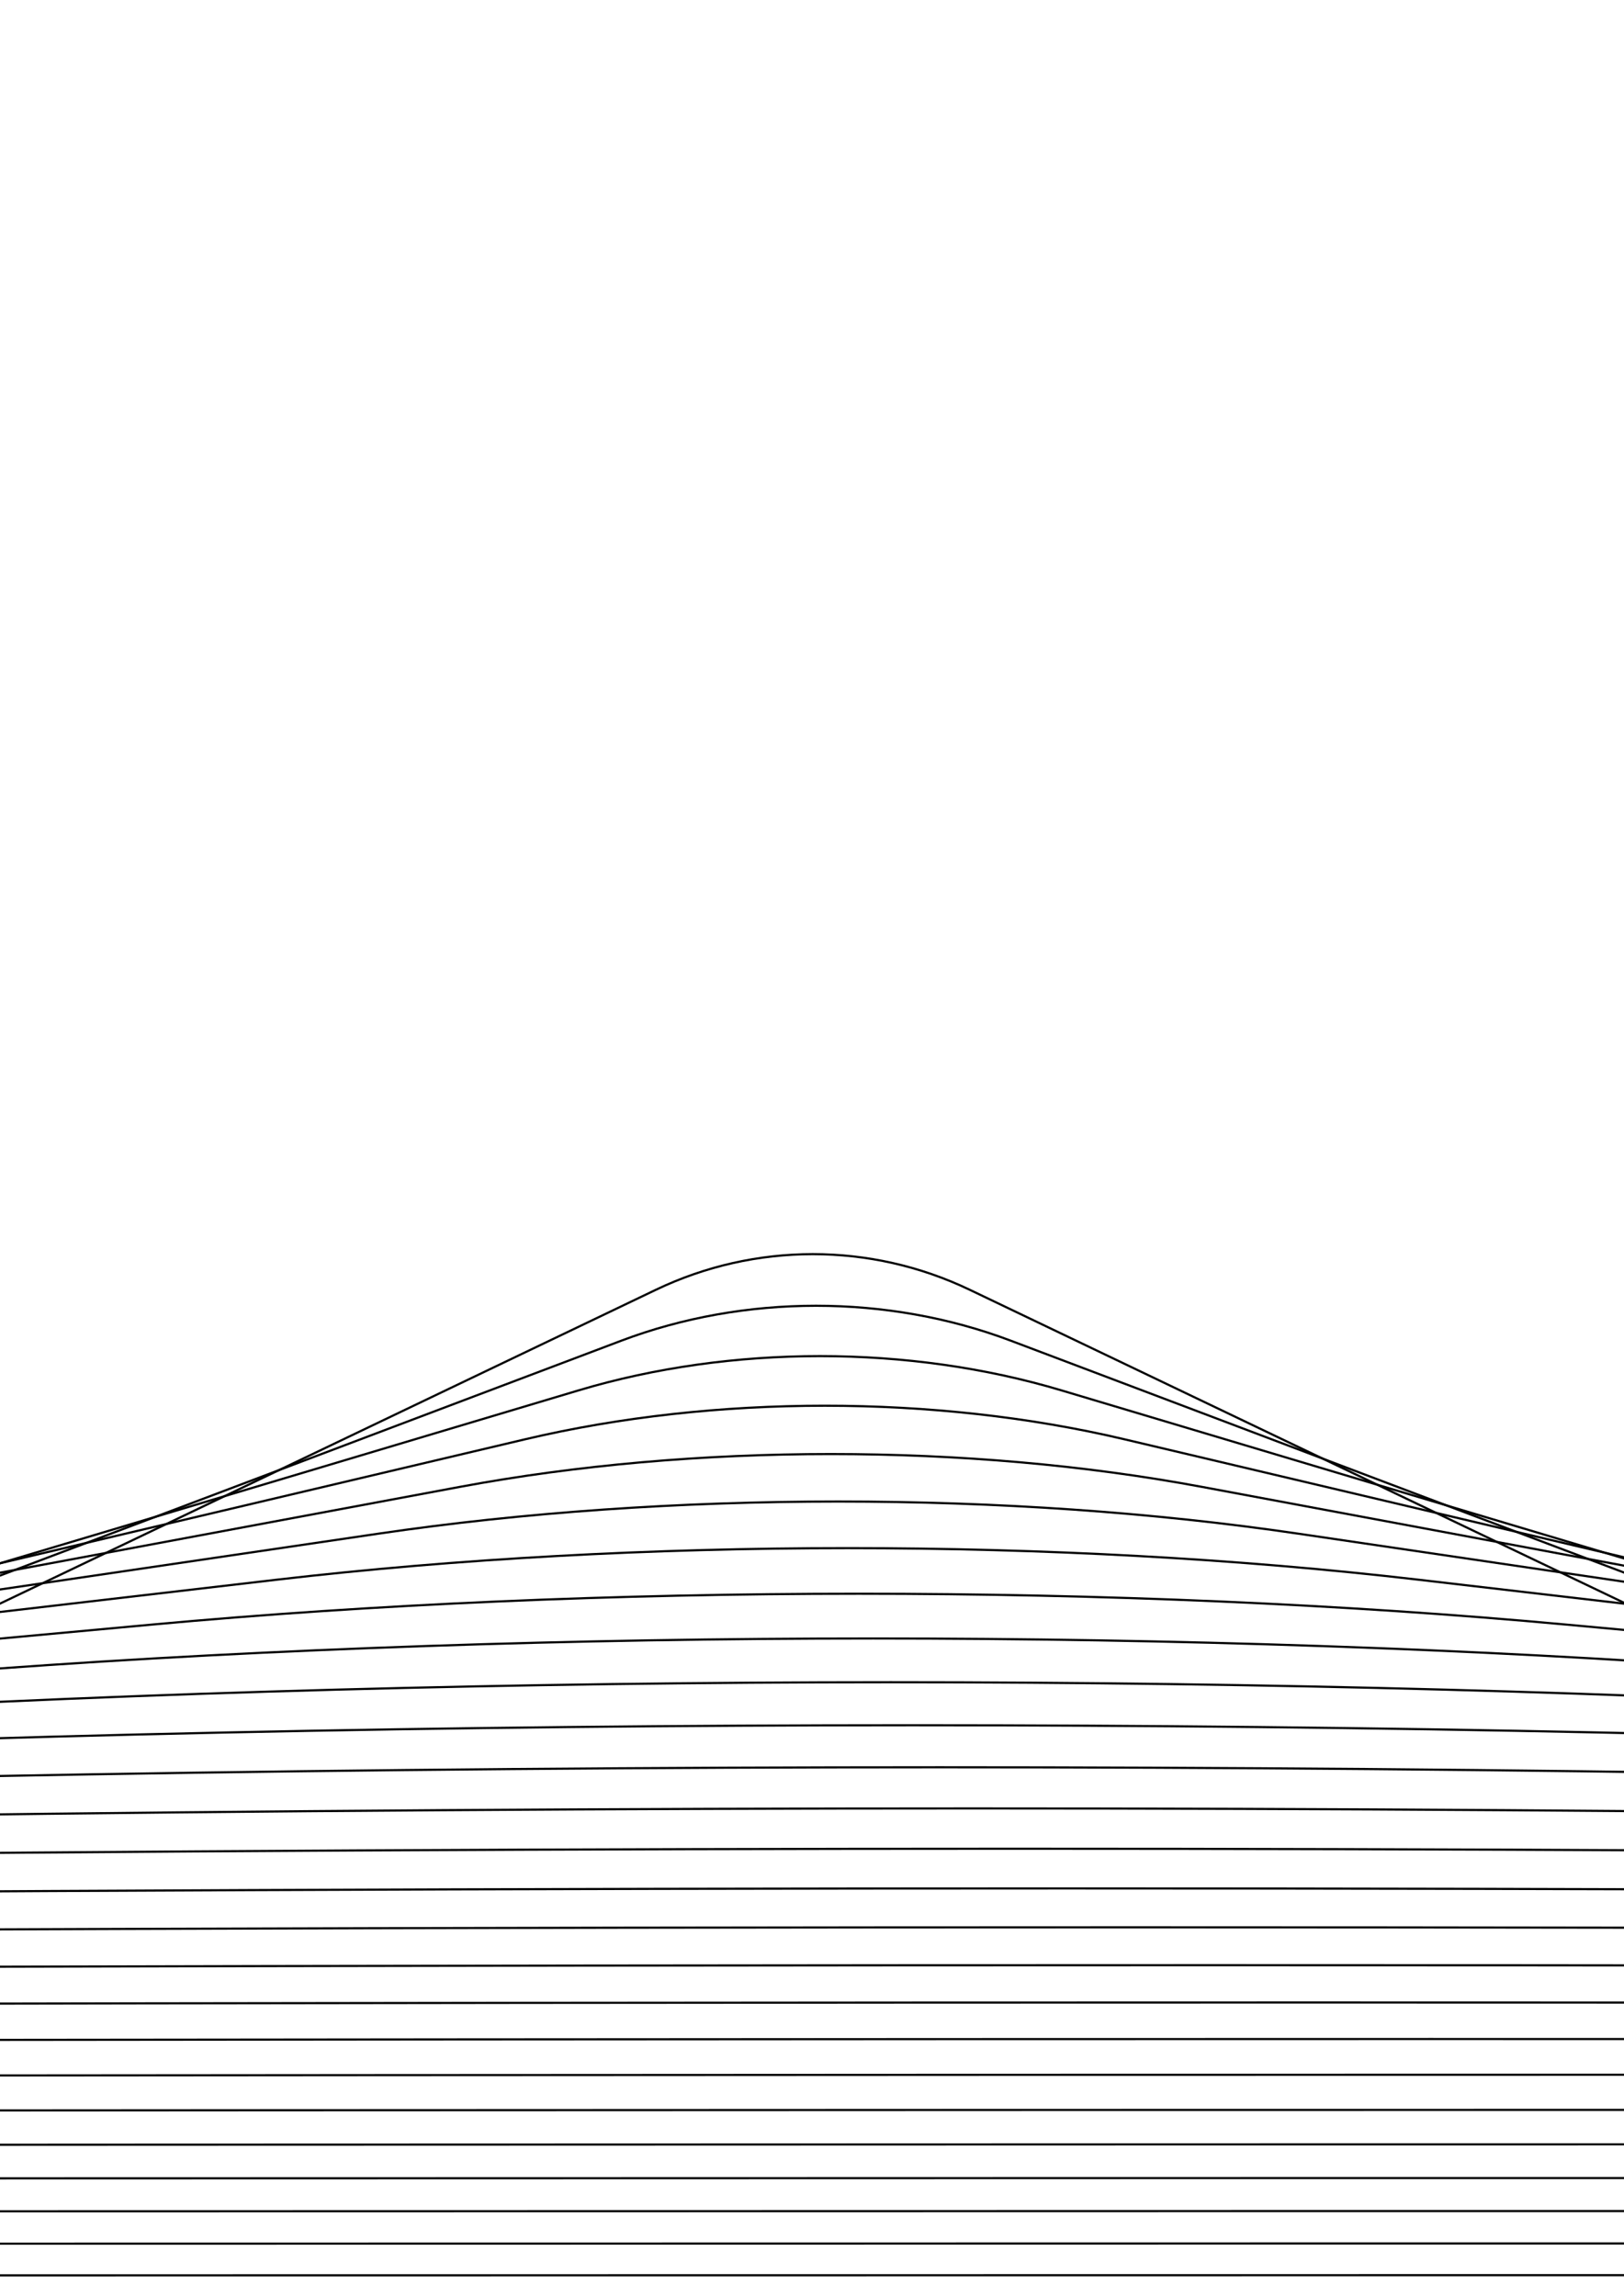 <?xml version="1.0" encoding="utf-8"?>
<!-- Generator: Adobe Illustrator 27.2.0, SVG Export Plug-In . SVG Version: 6.00 Build 0)  -->
<svg version="1.1" id="Livello_1" xmlns="http://www.w3.org/2000/svg" xmlns:xlink="http://www.w3.org/1999/xlink" x="0px" y="0px"
	 viewBox="0 0 841.9 1190.6" style="enable-background:new 0 0 841.9 1190.6;" xml:space="preserve">
<style type="text/css">
	.st0{clip-path:url(#SVGID_00000119084437044404687280000004411898912320070312_);}
	.st1{fill:none;stroke:#000000;stroke-width:1.493;stroke-miterlimit:7.467;}
</style>
<g>
	<g>
		<defs>
			<rect id="SVGID_1_" y="-12.1" width="841.9" height="1202.7"/>
		</defs>
		<clipPath id="SVGID_00000165925051850532298460000000814164702042297786_">
			<use xlink:href="#SVGID_1_"  style="overflow:visible;"/>
		</clipPath>
		<g style="clip-path:url(#SVGID_00000165925051850532298460000000814164702042297786_);">
			<g>
				<g>
					<g>
						<g transform="matrix(1,0,0,1,-2136.56,-973.343)">
							<g transform="matrix(0.747,0,0,0.747,1490.58,432.701)">
								<g id="Full-logo_00000027593629854422093560000005242093192019603101_">
									<path id="Top_00000075133084976299084970000007678749015891748774_" class="st1" d="M-20195.8,2317.8
										c14913.6-19.9,32261.9-19.9,47190.1,0c69582.5,92.8,272644.4,363.5,330476.8,440.7c9504.9,12.7,15540.4,39.4,15540.4,68.7
										v201.6c0,0-255937.5-4.2-341862.4-75.2c-18106.2-15-37393.5-15-55499.7,0c-85924.9,71-341862.4,75.2-341862.4,75.2v-201.6
										c0-29.3,6041.2-56.1,15536.1-68.7C-292840.2,2681.3-89778.3,2410.5-20195.8,2317.8z"/>
								</g>
							</g>
						</g>
					</g>
				</g>
			</g>
			<g>
				<g>
					<g>
						<g transform="matrix(1,0,0,1,-2136.56,-973.343)">
							<g transform="matrix(0.747,0,0,0.747,1490.58,432.701)">
								<g id="Full-logo_00000054959420972392480400000001610358468187672718_">
									<path id="Top_00000136381850710468325650000002044640754715030701_" class="st1" d="M-16012.2,2296.1
										c12027.1-20.3,26017.7-20.3,38056.6,0c56114.9,94.7,219874.5,371,266513.6,449.7c7665.3,12.9,12532.6,40.2,12532.6,70.1
										v205.8c0,0-206401.2-4.2-275695.5-76.7c-14601.8-15.3-30156.1-15.3-44757.8,0c-69294.3,72.5-275695.5,76.7-275695.5,76.7
										v-205.8c0-29.9,4872-57.2,12529.1-70.1C-235886.7,2667-72127.1,2390.7-16012.2,2296.1z"/>
								</g>
							</g>
						</g>
					</g>
				</g>
			</g>
			<g>
				<g>
					<g>
						<g transform="matrix(1,0,0,1,-2136.56,-973.343)">
							<g transform="matrix(0.747,0,0,0.747,1490.58,432.701)">
								<g id="Full-logo_00000040538623638104144860000005644402420275566998_">
									<path id="Top_00000175324070625676617360000017731918112506606003_" class="st1" d="M-12638.2,2273.9
										c9699.3-20.7,20982-20.7,30690.8,0c45253.9,96.6,177318.2,378.5,214930.3,458.8c6181.7,13.2,10106.9,41,10106.9,71.5v210
										c0,0-166452.6-4.3-222335.1-78.3c-11775.6-15.6-24319.4-15.6-36095,0c-55882.5,73.9-222335.1,78.3-222335.1,78.3v-210
										c0-30.5,3929-58.4,10104.1-71.5C-189956.4,2652.4-57892.2,2370.5-12638.2,2273.9z"/>
								</g>
							</g>
						</g>
					</g>
				</g>
			</g>
			<g>
				<g>
					<g>
						<g transform="matrix(1,0,0,1,-2136.56,-973.343)">
							<g transform="matrix(0.747,0,0,0.747,1490.58,432.701)">
								<g id="Full-logo_00000102531799208775308970000008551192721468193444_">
									<path id="Top_00000178178653903887407010000006372822915987244477_" class="st1" d="M-9917.3,2251.3
										c7822-21.1,16921-21.1,24750.6,0c36495.1,98.6,142998.5,386.3,173330.9,468.2c4985.2,13.5,8150.7,41.8,8150.7,73v214.2
										c0,0-134236-4.4-179302.5-79.9c-9496.5-15.9-19612.4-15.9-29108.9,0c-45066.5,75.4-179302.5,79.9-179302.5,79.9v-214.2
										c0-31.2,3168.5-59.6,8148.5-73C-152915.9,2637.6-46412.5,2349.9-9917.3,2251.3z"/>
								</g>
							</g>
						</g>
					</g>
				</g>
			</g>
			<g>
				<g>
					<g>
						<g transform="matrix(1,0,0,1,-2136.56,-973.343)">
							<g transform="matrix(0.747,0,0,0.747,1490.58,432.701)">
								<g id="Full-logo_00000052813989425763527630000004170876297912196799_">
									<path id="Top_00000040576357233836154520000015809347604193400500_" class="st1" d="M-7723.1,2228.3
										c6308.1-21.6,13645.9-21.6,19960.2,0c29431.5,100.6,115321.4,394.1,139783,477.8c4020.3,13.7,6573.2,42.7,6573.2,74.5
										v218.6c0,0-108254.8-4.5-144598.8-81.5c-7658.4-16.2-15816.5-16.2-23474.9,0c-36344,77-144598.8,81.5-144598.8,81.5v-218.6
										c0-31.8,2555.3-60.8,6571.4-74.5C-123044.4,2622.4-37154.6,2328.8-7723.1,2228.3z"/>
								</g>
							</g>
						</g>
					</g>
				</g>
			</g>
			<g>
				<g>
					<g>
						<g transform="matrix(1,0,0,1,-2136.56,-973.343)">
							<g transform="matrix(0.747,0,0,0.747,1490.58,432.701)">
								<g id="Full-logo_00000021805030851493263270000016706056266214146183_">
									<path id="Top_00000124867735917365230200000000372379801094658181_" class="st1" d="M-5953.5,2204.7
										c5087.2-22,11004.8-22,16096.9,0c23735.1,102.6,93001.1,402.2,112728.2,487.5c3242.2,14,5301,43.6,5301,76v223.1
										c0,0-87302.3-4.6-116611.9-83.2c-6176.2-16.6-12755.2-16.6-18931.4,0c-29309.7,78.6-116611.9,83.2-116611.9,83.2v-223.1
										c0-32.4,2060.7-62,5299.5-76C-98954.6,2606.9-29688.6,2307.4-5953.5,2204.7z"/>
								</g>
							</g>
						</g>
					</g>
				</g>
			</g>
			<g>
				<g>
					<g>
						<g transform="matrix(1,0,0,1,-2136.56,-973.343)">
							<g transform="matrix(0.747,0,0,0.747,1490.58,432.701)">
								<g id="Full-logo_00000109725508648338688880000016088089615258320302_">
									<path id="Top_00000081608999036926813950000007942081017262568378_" class="st1" d="M-4526.4,2180.7
										c4102.5-22.5,8874.8-22.5,12981.4,0c19141.2,104.7,75000.9,410.4,90909.8,497.5c2614.7,14.3,4275,44.5,4275,77.6v227.6
										c0,0-70405-4.7-94041.9-84.9c-4980.8-16.9-10286.5-16.9-15267.2,0c-23636.8,80.2-94041.9,84.9-94041.9,84.9v-227.6
										c0-33.1,1661.9-63.3,4273.8-77.6C-79527.3,2591.1-23667.6,2285.5-4526.4,2180.7z"/>
								</g>
							</g>
						</g>
					</g>
				</g>
			</g>
			<g>
				<g>
					<g>
						<g transform="matrix(1,0,0,1,-2136.56,-973.343)">
							<g transform="matrix(0.747,0,0,0.747,1490.58,432.701)">
								<g id="Full-logo_00000096017889321612352200000014545449767650244259_">
									<path id="Top_00000167393553491424551300000002274582877698665388_" class="st1" d="M-3375.5,2156.2
										c3308.5-22.9,7157.1-22.9,10468.9,0C22529.9,2263.1,67578,2575,80407.8,2663.8c2108.6,14.6,3447.5,45.4,3447.5,79.2v232.3
										c0,0-56778.3-4.8-75840.2-86.6c-4016.8-17.2-8295.5-17.2-12312.3,0c-19061.9,81.8-75840.2,86.6-75840.2,86.6V2743
										c0-33.8,1340.2-64.6,3446.6-79.2C-63860.1,2575-18812,2263.1-3375.5,2156.2z"/>
								</g>
							</g>
						</g>
					</g>
				</g>
			</g>
			<g>
				<g>
					<g>
						<g transform="matrix(1,0,0,1,-2136.56,-973.343)">
							<g transform="matrix(0.747,0,0,0.747,1490.58,432.701)">
								<g id="Full-logo_00000078034876538302076590000003294879265059866280_">
									<path id="Top_00000088104810804613507140000018390862837361637009_" class="st1" d="M-2447.4,2131.2
										c2668.1-23.4,5771.9-23.4,8442.6,0c12448.8,109,48777.9,427.3,59124.5,518c1700.5,14.9,2780.3,46.3,2780.3,80.8v237
										c0,0-45788.9-4.9-61161.5-88.4c-3239.3-17.6-6689.9-17.6-9929.3,0c-15372.5,83.5-61161.5,88.4-61161.5,88.4v-237
										c0-34.5,1080.8-65.9,2779.5-80.8C-51225.3,2558.5-14896.2,2240.3-2447.4,2131.2z"/>
								</g>
							</g>
						</g>
					</g>
				</g>
			</g>
			<g>
				<g>
					<g>
						<g transform="matrix(1,0,0,1,-2136.56,-973.343)">
							<g transform="matrix(0.747,0,0,0.747,1490.58,432.701)">
								<g id="Full-logo_00000073721922198707703290000005332007363558439088_">
									<path id="Top_00000170979819050687435710000011368272639327966639_" class="st1" d="M-1698.9,2105.7
										c2151.7-23.9,4654.7-23.9,6808.6,0c10039.3,111.3,39337,436,47681.1,528.5c1371.4,15.2,2242.2,47.2,2242.2,82.4v241.9
										c0,0-36926.6-5-49323.8-90.2c-2612.4-17.9-5395.1-17.9-8007.5,0c-12397.2,85.2-49323.8,90.2-49323.8,90.2v-241.9
										c0-35.2,871.6-67.2,2241.5-82.4C-41035.9,2541.8-11738.2,2217-1698.9,2105.7z"/>
								</g>
							</g>
						</g>
					</g>
				</g>
			</g>
			<g>
				<g>
					<g>
						<g transform="matrix(1,0,0,1,-2136.56,-973.343)">
							<g transform="matrix(0.747,0,0,0.747,1490.58,432.701)">
								<g id="Full-logo_00000013182000736948799160000001535379571399212732_">
									<path id="Top_00000168811808682060743000000008744871483166260389_" class="st1" d="M-1095.3,2079.7
										c1735.3-24.3,3753.8-24.3,5490.8,0c8096.2,113.5,31723.4,444.9,38452.5,539.3c1105.9,15.5,1808.2,48.2,1808.2,84.1v246.8
										c0,0-29779.5-5.1-39777.2-92c-2106.7-18.3-4350.9-18.3-6457.6,0c-9997.8,86.9-39777.2,92-39777.2,92v-246.8
										c0-35.9,702.9-68.6,1807.7-84.1C-32818.7,2524.6-9191.5,2193.2-1095.3,2079.7z"/>
								</g>
							</g>
						</g>
					</g>
				</g>
			</g>
			<g>
				<g>
					<g>
						<g transform="matrix(1,0,0,1,-2136.56,-973.343)">
							<g transform="matrix(0.747,0,0,0.747,1490.58,432.701)">
								<g id="Full-logo_00000031207796622797227970000003926418091973592758_">
									<path id="Top_00000165924888902448880340000016051567594244341685_" class="st1" d="M-608.5,2053.1
										c1399.4-24.8,3027.3-24.8,4428.1,0c6529.2,115.9,25583.4,454,31010,550.3c891.9,15.8,1458.2,49.2,1458.2,85.8V2941
										c0,0-24015.7-5.2-32078.4-93.9c-1699-18.7-3508.8-18.7-5207.8,0c-8062.7,88.7-32078.4,93.9-32078.4,93.9v-251.8
										c0-36.6,566.9-70,1457.8-85.8C-26191.9,2507.2-7137.7,2169-608.5,2053.1z"/>
								</g>
							</g>
						</g>
					</g>
				</g>
			</g>
			<g>
				<g>
					<g>
						<g transform="matrix(1,0,0,1,-2136.56,-973.343)">
							<g transform="matrix(0.747,0,0,0.747,1490.58,432.701)">
								<g id="Full-logo_00000171720450863908919360000010038257138561772949_">
									<path id="Top_00000092450718211514038740000010591675374768386194_" class="st1" d="M-215.9,2026
										c1128.6-25.4,2441.3-25.4,3571,0c5265.5,118.2,20631.8,463.3,25008.1,561.6c719.3,16.1,1176,50.2,1176,87.6v257
										c0,0-19367.5-5.3-25869.7-95.8c-1370.1-19.1-2829.7-19.1-4199.8,0c-6502.2,90.5-25869.7,95.8-25869.7,95.8v-257
										c0-37.4,457.2-71.4,1175.7-87.6C-20847.7,2489.3-5481.4,2144.3-215.9,2026z"/>
								</g>
							</g>
						</g>
					</g>
				</g>
			</g>
			<g>
				<g>
					<g>
						<g transform="matrix(1,0,0,1,-2136.56,-973.343)">
							<g transform="matrix(0.747,0,0,0.747,1490.58,432.701)">
								<g id="Full-logo_00000159468480283953260040000001072395916118109883_">
									<path id="Top_00000183227966940544142940000007054377803478735246_" class="st1" d="M100.6,1998.4
										c910.1-25.9,1968.8-25.9,2879.8,0c4246.4,120.6,16638.5,472.7,20167.8,573c580.1,16.5,948.4,51.2,948.4,89.4V2923
										c0,0-15619-5.4-20862.6-97.7c-1105-19.5-2282-19.5-3387,0c-5243.7,92.3-20862.6,97.7-20862.6,97.7v-262.2
										c0-38.1,368.7-72.9,948.1-89.4C-16537.9,2471.1-4145.7,2119,100.6,1998.4z"/>
								</g>
							</g>
						</g>
					</g>
				</g>
			</g>
			<g>
				<g>
					<g>
						<g transform="matrix(1,0,0,1,-2136.56,-973.343)">
							<g transform="matrix(0.747,0,0,0.747,1490.58,432.701)">
								<g id="Full-logo_00000161617384132169332020000017616852429425682873_">
									<path id="Top_00000112600132054622232810000015765442831390984894_" class="st1" d="M356,1970.2
										c734-26.4,1587.8-26.4,2322.5,0c3424.5,123.1,13418.2,482.4,16264.4,584.7c467.8,16.8,764.8,52.3,764.8,91.2v267.6
										c0,0-12595.9-5.5-16824.7-99.7c-891.1-19.9-1840.3-19.9-2731.4,0c-4228.8,94.2-16824.7,99.7-16824.7,99.7v-267.6
										c0-38.9,297.3-74.4,764.6-91.2C-13062.2,2452.5-3068.5,2093.3,356,1970.2z"/>
								</g>
							</g>
						</g>
					</g>
				</g>
			</g>
			<g>
				<g>
					<g>
						<g transform="matrix(1,0,0,1,-2136.56,-973.343)">
							<g transform="matrix(0.747,0,0,0.747,1490.58,432.701)">
								<g id="Full-logo_00000112608067822609654680000011294396802812064935_">
									<path id="Top_00000033363525687278253130000018286412580936261252_" class="st1" d="M561.9,1941.4
										c591.9-26.9,1280.5-26.9,1872.9,0C5196.5,2067,13255.9,2433.6,15551.2,2538c377.2,17.1,616.8,53.3,616.8,93v273
										c0,0-10158-5.6-13568.3-101.8c-718.6-20.3-1484.1-20.3-2202.8,0c-3410.3,96.1-13568.3,101.8-13568.3,101.8v-273
										c0-39.7,239.8-75.9,616.6-93C-10259.2,2433.6-2199.8,2067,561.9,1941.4z"/>
								</g>
							</g>
						</g>
					</g>
				</g>
			</g>
			<g>
				<g>
					<g>
						<g transform="matrix(1,0,0,1,-2136.56,-973.343)">
							<g transform="matrix(0.747,0,0,0.747,1490.58,432.701)">
								<g id="Full-logo_00000005249201842606847350000001928380426490429583_">
									<path id="Top_00000023261854837092565360000005704752058869837461_" class="st1" d="M727.9,1912
										c477.3-27.5,1032.6-27.5,1510.4,0c2227.2,128.2,8726.7,502.3,10577.8,608.8c304.2,17.5,497.4,54.4,497.4,94.9v278.6
										c0,0-8191.9-5.8-10942.2-103.9c-579.5-20.7-1196.9-20.7-1776.4,0c-2750.2,98.1-10942.2,103.9-10942.2,103.9v-278.6
										c0-40.5,193.4-77.4,497.3-94.9C-7998.8,2414.3-1499.3,2040.2,727.9,1912z"/>
								</g>
							</g>
						</g>
					</g>
				</g>
			</g>
			<g>
				<g>
					<g>
						<g transform="matrix(1,0,0,1,-2136.56,-973.343)">
							<g transform="matrix(0.747,0,0,0.747,1490.58,432.701)">
								<g id="Full-logo_00000175285456379699524330000010433583789896769724_">
									<path id="Top_00000061449673709816166570000004511349457874874529_" class="st1" d="M861.8,1882c385-28,832.8-28,1218.1,0
										c1796.1,130.8,7037.7,512.5,8530.5,621.3c245.3,17.8,401.1,55.5,401.1,96.9v284.3c0,0-6606.4-5.9-8824.3-106
										c-467.4-21.1-965.2-21.1-1432.6,0c-2217.9,100.1-8824.3,106-8824.3,106v-284.3c0-41.3,155.9-79,401-96.9
										C-6175.8,2394.5-934.3,2012.8,861.8,1882z"/>
								</g>
							</g>
						</g>
					</g>
				</g>
			</g>
			<g>
				<g>
					<g>
						<g transform="matrix(1,0,0,1,-2136.56,-973.343)">
							<g transform="matrix(0.747,0,0,0.747,1490.58,432.701)">
								<g id="Full-logo_00000052081940105728814270000011171444650385151361_">
									<path id="Top_00000114757442149502955310000006813427314744616600_" class="st1" d="M969.8,1851.4
										c310.5-28.6,671.6-28.6,982.3,0c1448.5,133.5,5675.5,523,6879.4,633.9c197.9,18.2,323.5,56.7,323.5,98.8v290.1
										c0,0-5327.7-6-7116.4-108.1c-376.9-21.5-778.4-21.5-1155.3,0c-1788.7,102.1-7116.4,108.1-7116.4,108.1v-290.1
										c0-42.2,125.8-80.6,323.4-98.8C-4705.7,2374.4-478.7,1984.9,969.8,1851.4z"/>
								</g>
							</g>
						</g>
					</g>
				</g>
			</g>
			<g>
				<g>
					<g>
						<g transform="matrix(1,0,0,1,-2136.56,-973.343)">
							<g transform="matrix(0.747,0,0,0.747,1490.58,432.701)">
								<g id="Full-logo_00000124161276051815203680000005213038843765516424_">
									<path id="Top_00000150104149559883801440000010967877400948539794_" class="st1" d="M1056.9,1820.2
										c250.4-29.2,541.6-29.2,792.2,0c1168.1,136.2,4577,533.7,5547.9,646.9c159.6,18.6,260.9,57.8,260.9,100.9v296
										c0,0-4296.6-6.1-5739-110.3c-304-22-627.7-22-931.7,0c-1442.5,104.2-5739,110.3-5739,110.3v-296
										c0-43.1,101.4-82.3,260.8-100.9C-3520.1,2353.9-111.2,1956.4,1056.9,1820.2z"/>
								</g>
							</g>
						</g>
					</g>
				</g>
			</g>
			<g>
				<g>
					<g>
						<g transform="matrix(1,0,0,1,-2136.56,-973.343)">
							<g transform="matrix(0.747,0,0,0.747,1490.58,432.701)">
								<g id="Full-logo_00000081615815405921679760000012865630745374547361_">
									<path id="Top_00000075868786850946434970000002352051806333850245_" class="st1" d="M1127.1,1788.3
										c201.9-29.8,436.8-29.8,638.9,0c942,139,3691.2,544.5,4474.1,660.1c128.7,19,210.4,59,210.4,102.9v302
										c0,0-3465-6.2-4628.3-112.6c-245.1-22.4-506.2-22.4-751.4,0c-1163.3,106.4-4628.3,112.6-4628.3,112.6v-302
										c0-43.9,81.8-84,210.3-102.9C-2564,2332.9,185.1,1927.3,1127.1,1788.3z"/>
								</g>
							</g>
						</g>
					</g>
				</g>
			</g>
			<g>
				<g>
					<g>
						<g transform="matrix(1,0,0,1,-2136.56,-973.343)">
							<g transform="matrix(0.747,0,0,0.747,1490.58,432.701)">
								<g id="Full-logo_00000150080801505622446690000007913303840886902965_">
									<path id="Top_00000139279724060053851340000015270386571430224002_" class="st1" d="M1183.8,1755.8
										c162.8-30.4,352.2-30.4,515.2,0c759.7,141.8,2976.7,555.7,3608.2,673.5c103.8,19.3,169.7,60.2,169.7,105v308.2
										c0,0-2794.3-6.4-3732.5-114.9c-197.7-22.9-408.3-22.9-605.9,0C200.4,2836.1-2594,2842.5-2594,2842.5v-308.2
										c0-44.8,66-85.7,169.6-105C-1793,2311.5,424.1,1897.6,1183.8,1755.8z"/>
								</g>
							</g>
						</g>
					</g>
				</g>
			</g>
			<g>
				<g>
					<g>
						<g transform="matrix(1,0,0,1,-2136.56,-973.343)">
							<g transform="matrix(0.747,0,0,0.747,1490.58,432.701)">
								<g id="Full-logo_00000166649637216829703430000014450713194286473135_">
									<path id="Top_00000156582297209203385680000006073192521924602763_" class="st1" d="M1229.4,1722.7
										c131.3-31,284.1-31,415.5,0c612.7,144.7,2400.6,567,2909.8,687.3c83.7,19.7,136.8,61.4,136.8,107.2v314.5
										c0,0-2253.5-6.5-3010.1-117.2c-159.4-23.3-329.2-23.3-488.7,0c-756.6,110.7-3010.1,117.2-3010.1,117.2v-314.5
										c0-45.7,53.2-87.4,136.8-107.2C-1171.1,2289.7,616.8,1867.4,1229.4,1722.7z"/>
								</g>
							</g>
						</g>
					</g>
				</g>
			</g>
			<g>
				<g>
					<g>
						<g transform="matrix(1,0,0,1,-2136.56,-973.343)">
							<g transform="matrix(0.747,0,0,0.747,1490.58,432.701)">
								<g id="Full-logo_00000078764076777068779180000010609898870088900496_">
									<path id="Top_00000150797174808568739830000008046249691408639165_" class="st1" d="M1266.3,1688.8
										c105.9-31.7,229.1-31.7,335.1,0c494.1,147.6,1936,578.6,2346.6,701.3c67.5,20.1,110.3,62.7,110.3,109.4v320.9
										c0,0-1817.3-6.6-2427.5-119.6c-128.6-23.8-265.5-23.8-394.1,0c-610.1,113-2427.5,119.6-2427.5,119.6v-320.9
										c0-46.7,42.9-89.2,110.3-109.4C-669.7,2267.4,772.2,1836.5,1266.3,1688.8z"/>
								</g>
							</g>
						</g>
					</g>
				</g>
			</g>
			<g>
				<g>
					<g>
						<g transform="matrix(1,0,0,1,-2136.56,-973.343)">
							<g transform="matrix(0.747,0,0,0.747,1490.58,432.701)">
								<g id="Full-logo_00000129168651850002148400000012439232543720275356_">
									<path id="Top_00000044868610620933817390000001197317453493006008_" class="st1" d="M1296,1654.3
										c85.4-32.3,184.7-32.3,270.2,0c398.5,150.7,1561.3,590.4,1892.4,715.6c54.4,20.6,89,64,89,111.6V2809
										c0,0-1465.6-6.8-1957.6-122.1c-103.7-24.3-214.1-24.3-317.8,0C780.2,2802.2-685.4,2809-685.4,2809v-327.5
										c0-47.6,34.6-91,89-111.6C-265.3,2244.7,897.5,1804.9,1296,1654.3z"/>
								</g>
							</g>
						</g>
					</g>
				</g>
			</g>
			<g>
				<g>
					<g>
						<g transform="matrix(1,0,0,1,-2136.56,-973.343)">
							<g transform="matrix(0.747,0,0,0.747,1490.58,432.701)">
								<g id="Full-logo_00000088839375817323414450000016636149086761736114_">
									<path id="Top_00000085229480122540546010000013701123794495156922_" class="st1" d="M1319.9,1619c68.9-33,149-33,217.9,0
										c321.3,153.7,1259.1,602.4,1526.2,730.2c43.9,21,71.8,65.3,71.8,113.9v334.1c0,0-1181.9-6.9-1578.7-124.6
										c-83.6-24.8-172.7-24.8-256.3,0C904,2790.4-278,2797.3-278,2797.3v-334.1c0-48.6,27.9-92.9,71.7-113.9
										C60.9,2221.5,998.6,1772.8,1319.9,1619z"/>
								</g>
							</g>
						</g>
					</g>
				</g>
			</g>
		</g>
	</g>
</g>
</svg>
